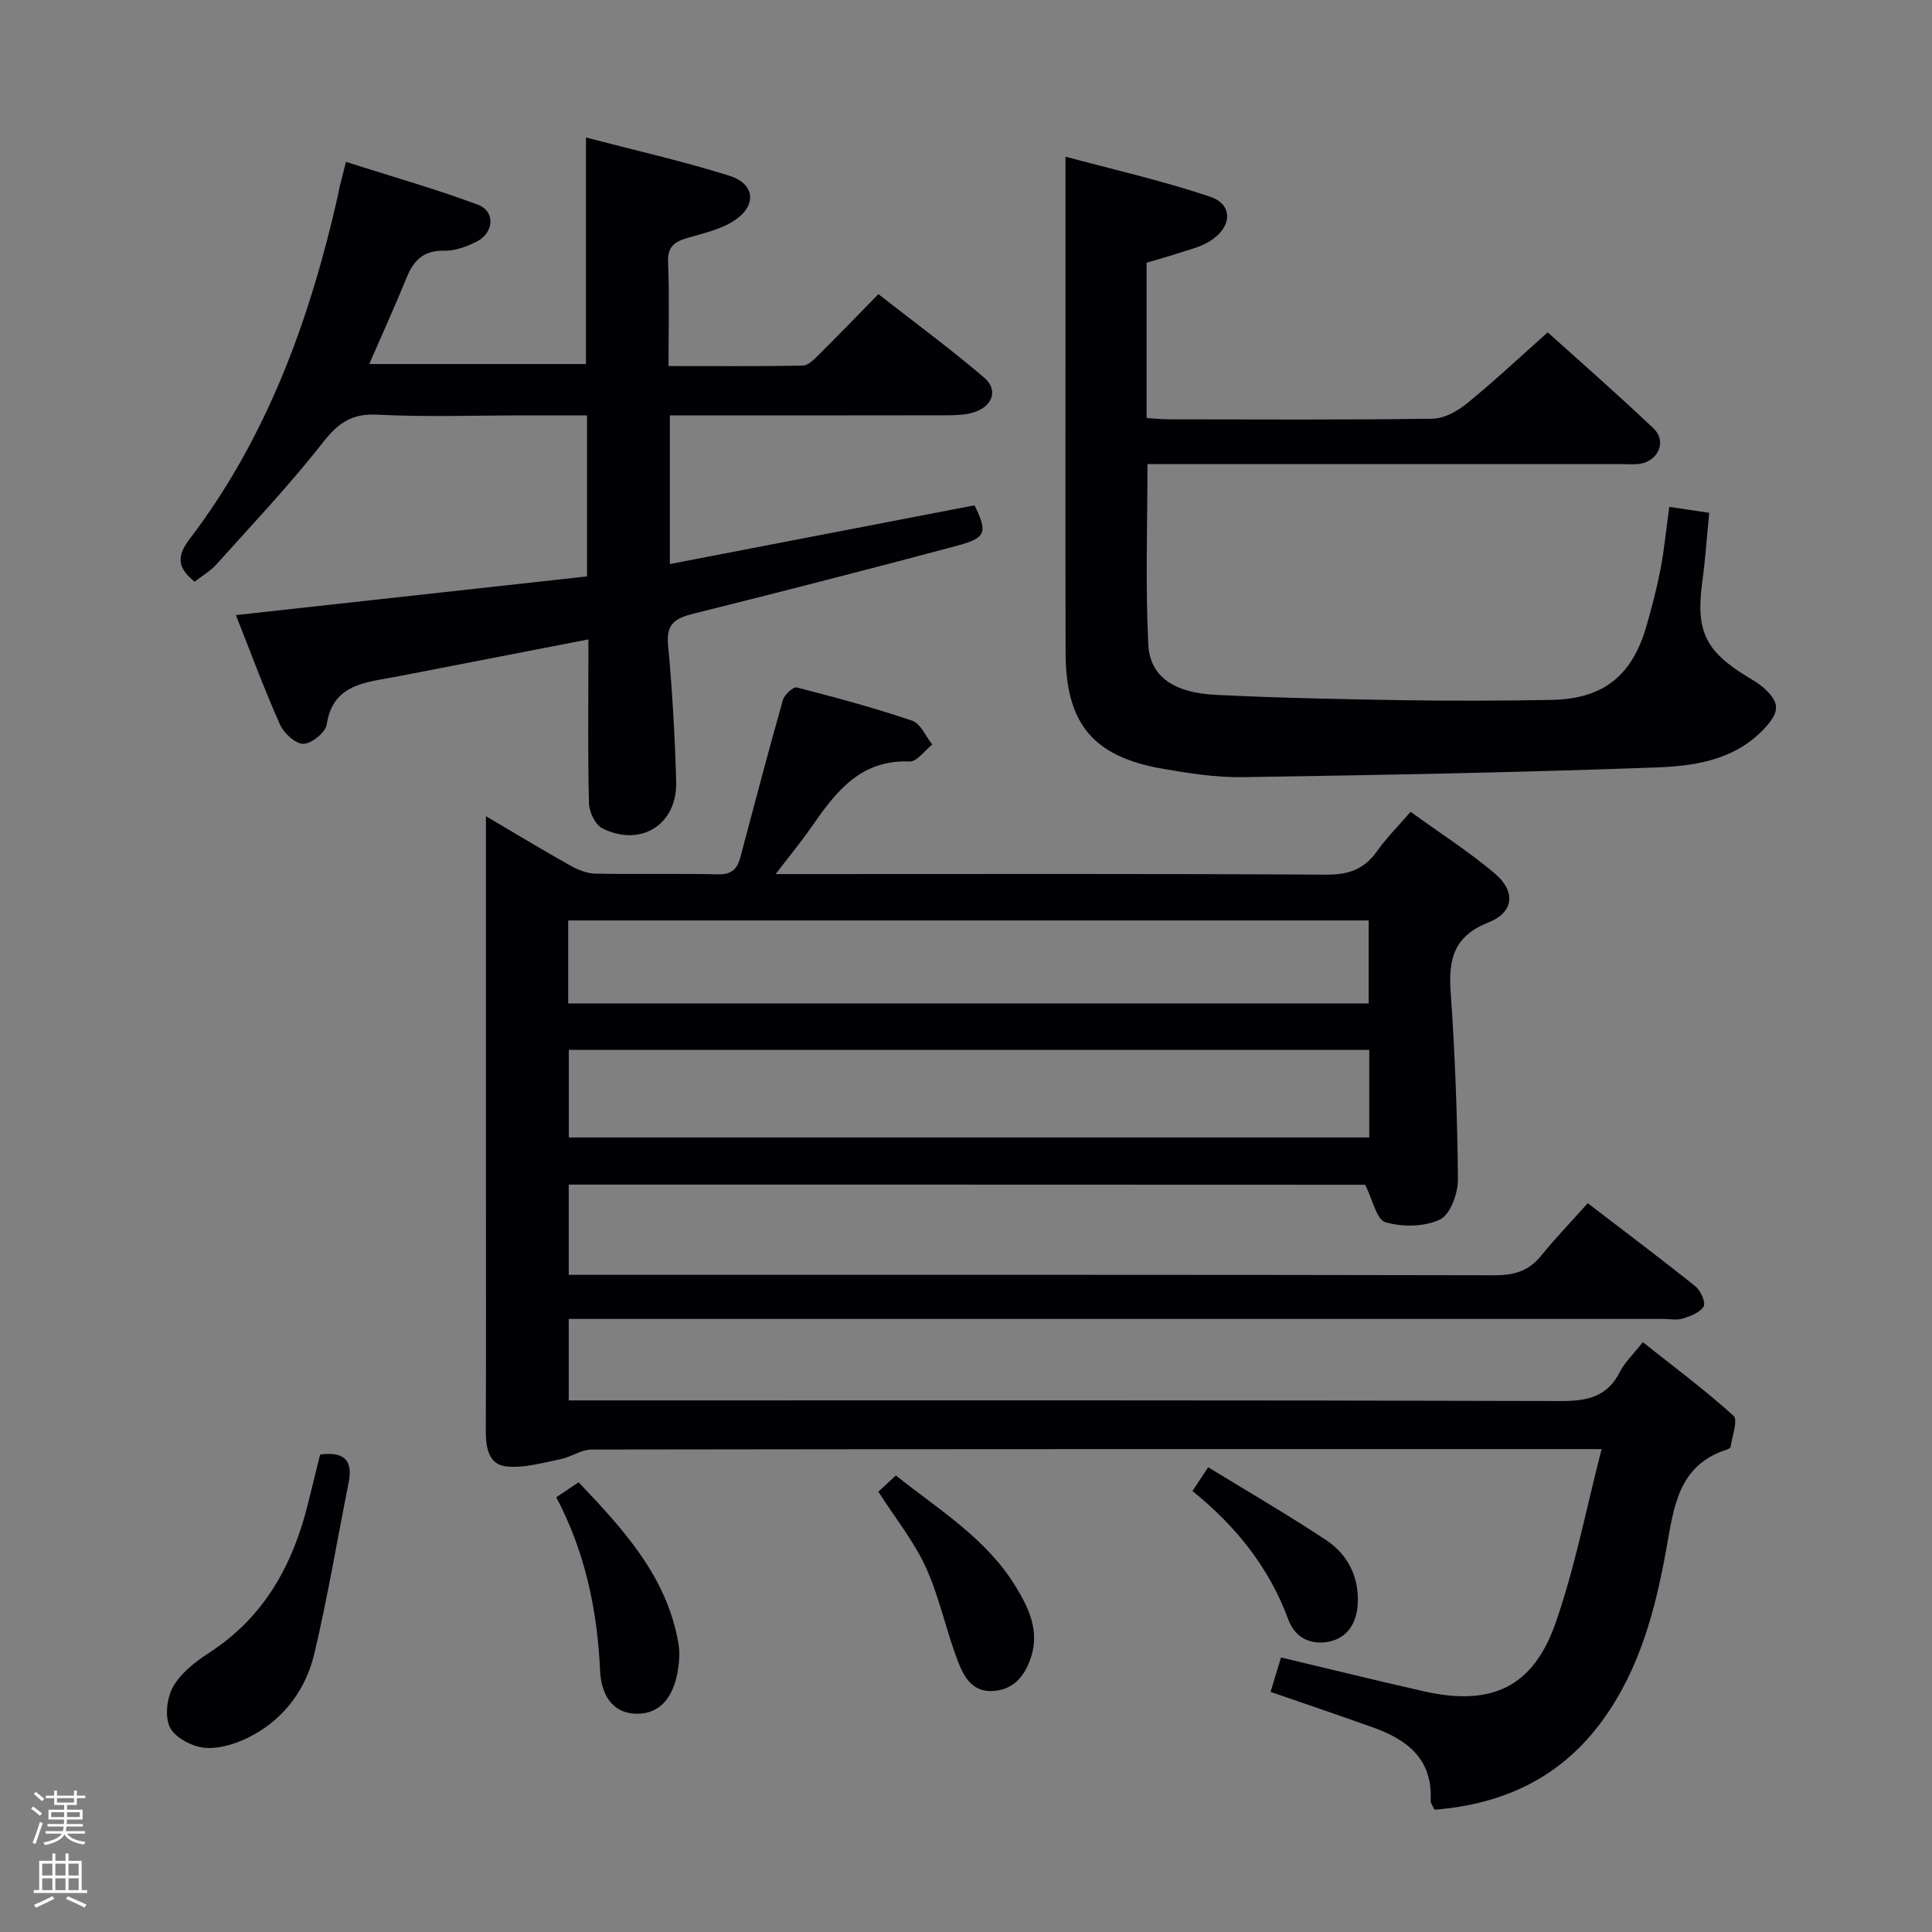 <svg enable-background="new 0 0 400 400" viewBox="0 0 400 400" xmlns="http://www.w3.org/2000/svg"><rect x="0" y="0" width="400" height="400" fill="#808080" stroke="none"/><path d="m6.44 374.46.42-.45c.65.47 1.27.95 1.85 1.44l-.45.49c-.65-.56-1.25-1.06-1.82-1.48m.93 7.33-.63-.26c.55-1.36 1.05-2.8 1.52-4.33.19.1.38.19.59.27-.46 1.29-.95 2.73-1.48 4.32m-.38-10.38.44-.42c.43.34 1.01.82 1.74 1.44l-.49.49c-.53-.51-1.09-1.01-1.69-1.51m2.5.35h1.72v-1.04h.59v1.04h3.52v-1.04h.59v1.04h1.75v.53h-1.75v1.42h-2.03v.97h3.22v2.03h-3.24c0 .35-.01.66-.03.93h3.32v.53h-3.37c-.03.27-.08.58-.15.94h3.96v.53h-3.71c.67.92 1.93 1.48 3.79 1.68-.13.24-.23.44-.29.59-2.13-.38-3.48-1.08-4.04-2.12-.43.97-1.77 1.72-4.03 2.23-.09-.19-.2-.37-.33-.55 2.1-.42 3.37-1.03 3.81-1.83h-3.36v-.53h3.58c.08-.29.13-.61.16-.94h-3.33v-.53h3.39c.02-.27.04-.58.04-.93h-3.23v-2.03h3.25v-.97h-2.07v-1.42h-1.73zm1.12 3.44v1h2.65c.01-.3.02-.44.01-.4v-.25-.35zm1.19-2h3.52v-.91h-3.52zm4.71 2h-2.63v.59c0 .15-.01.28-.01.4h2.64z" fill="#fcfbfa"/><path d="m13.56 383.74h.63v1.52h2.72v6.07h1.13v.6h-11.06v-.6h1.13v-6.07h2.73v-1.52h.63v1.52h2.1v-1.52zm-2.69 8.83.38.56c-1.24.63-2.53 1.25-3.85 1.85-.1-.21-.21-.42-.34-.63 1.36-.55 2.63-1.15 3.81-1.78m-2.13-4.27h2.1v-2.45h-2.1zm0 3.04h2.1v-2.46h-2.1zm2.72-3.04h2.1v-2.45h-2.1zm0 3.04h2.1v-2.46h-2.1zm6.07 3.6c-1.41-.71-2.7-1.3-3.86-1.78l.35-.56c1.45.62 2.75 1.19 3.88 1.72zm-1.25-9.09h-2.1v2.45h2.1zm-2.09 5.49h2.1v-2.46h-2.1z" fill="#fcfbfa"/><g fill="#010105"><path d="m117.75 245.26v18.68h6.26c61.83 0 123.65-.04 185.48.09 4 .01 7-.88 9.55-4.01 2.94-3.62 6.18-6.99 9.69-10.91 7.99 6.13 15.24 11.56 22.3 17.23 1.08.86 2.16 3.3 1.69 4.14-.71 1.26-2.71 2-4.31 2.51-1.21.39-2.64.08-3.97.08-73.49 0-146.98 0-220.47 0-1.97 0-3.93 0-6.22 0v16.87h5.93c66.49 0 132.98-.07 199.48.13 5.52.02 9.63-.88 12.25-6.08.95-1.89 2.6-3.42 4.72-6.11 6.38 5.07 12.83 9.87 18.78 15.24.96.87-.3 4.23-.6 6.43-.03.23-.48.48-.78.57-10.1 3.22-10.98 11.94-12.52 20.49-2.27 12.64-5.52 24.99-13.26 35.62-8.49 11.65-20.24 17.31-34.75 18.45-.23-.55-.84-1.29-.8-2 .41-8.59-4.95-12.54-12.03-15.07-6.85-2.45-13.75-4.77-21.11-7.32.71-2.33 1.4-4.61 2.16-7.13 9.99 2.37 19.76 4.79 29.58 7.01 13.91 3.14 22.58-.79 27.25-14.1 4.02-11.48 6.32-23.57 9.55-36.05-2.8 0-4.44 0-6.08 0-67.66 0-135.32-.02-202.98.09-2.2 0-4.36 1.59-6.62 2.03-3.67.73-7.49 1.86-11.09 1.47-3.73-.41-4.26-3.98-4.25-7.42.07-16.5.03-33 .03-49.49 0-23.83 0-47.66 0-71.49 0-1.76 0-3.51 0-6.22 6.45 3.8 11.96 7.13 17.57 10.27 1.52.85 3.36 1.58 5.06 1.62 8.5.16 17-.04 25.49.14 2.74.06 3.9-1.1 4.54-3.48 2.89-10.88 5.75-21.78 8.82-32.61.31-1.1 2.15-2.79 2.87-2.6 8.03 2.06 16.05 4.22 23.89 6.88 1.75.59 2.8 3.24 4.17 4.94-1.57 1.23-3.18 3.57-4.69 3.51-10.25-.43-15.34 6.38-20.34 13.58-2.08 2.99-4.41 5.82-7.4 9.73h6.01c36 0 71.99-.1 107.99.12 4.65.03 7.88-1.13 10.53-4.89 1.9-2.69 4.27-5.05 6.93-8.12 5.93 4.29 11.94 8.15 17.36 12.7 4.46 3.74 4.08 8.09-1.23 10.19-7.13 2.82-8.32 7.54-7.84 14.34.9 12.93 1.4 25.9 1.51 38.85.02 2.88-1.56 7.28-3.69 8.31-3.21 1.55-7.81 1.6-11.31.58-1.86-.54-2.66-4.7-4.21-7.76-54.38-.03-109.48-.03-164.89-.03zm.02-9.76h165.72c0-6.22 0-12.11 0-18.14-55.4 0-110.46 0-165.72 0zm-.13-27.75h165.73c0-5.95 0-11.63 0-17.18-55.47 0-110.48 0-165.73 0z"/><path d="m48.84 127.35c24.47-2.7 48.49-5.34 72.7-8.01 0-11.55 0-22.13 0-33.34-4.41 0-8.68 0-12.96 0-10.16 0-20.34.37-30.48-.15-5.35-.27-8.14 1.78-11.31 5.83-6.84 8.75-14.52 16.84-21.94 25.12-1.29 1.44-3.04 2.45-4.55 3.64-3.61-2.91-3.77-5.26-1.01-8.88 16.02-21.04 24.8-45.3 30.61-70.8.15-.65.23-1.31.39-1.95.35-1.44.73-2.87 1.34-5.29 9.22 2.94 18.38 5.54 27.28 8.85 3.72 1.38 3.39 5.88-.31 7.7-2.04 1.01-4.44 1.89-6.65 1.84-4.24-.1-6.3 1.98-7.76 5.56-2.37 5.82-4.97 11.54-7.74 17.9h44.87c0-15.26 0-30.61 0-46.9 9.97 2.61 19.95 4.86 29.67 7.91 5.32 1.67 5.77 6.12 1.09 9.25-2.79 1.86-6.36 2.64-9.67 3.61-2.66.78-4.23 1.73-4.09 5.01.28 6.95.09 13.92.09 21.54 9.6 0 18.69.07 27.78-.09 1.07-.02 2.27-1.19 3.16-2.08 4.02-3.98 7.94-8.06 12.51-12.72 7.44 5.81 14.88 11.29 21.89 17.27 2.97 2.53 1.79 5.93-2.07 7.18-1.69.54-3.57.62-5.37.63-17.33.04-34.65.02-51.98.02-1.79 0-3.58 0-5.64 0v30.78c21.25-4.1 42.13-8.12 63.08-12.16 2.71 5.62 2.45 6.75-3.66 8.38-18.09 4.83-36.23 9.49-54.4 14.02-3.65.91-5.82 1.93-5.4 6.42.88 9.42 1.41 18.88 1.69 28.34.26 8.89-7.27 13.7-15.27 9.73-1.45-.72-2.73-3.33-2.78-5.11-.27-9.49-.13-18.99-.13-28.48 0-1.64 0-3.27 0-5.54-12.68 2.46-24.83 4.82-36.98 7.18-1.47.28-2.93.58-4.41.83-5.88 1.03-11.62 1.92-12.79 9.62-.25 1.64-3.14 3.97-4.84 3.99-1.64.02-4.04-2.21-4.84-4.01-3.29-7.4-6.1-15.01-9.12-22.64z"/><path d="m345.61 104.94c3.12.47 5.53.83 8.27 1.24-.49 4.9-.81 9.66-1.45 14.37-1.35 9.96.59 14.21 9.2 19.48 1.13.69 2.32 1.35 3.32 2.21 3.66 3.19 3.62 5.11.24 8.7-6.14 6.51-14.45 7.67-22.49 7.96-28.42 1.04-56.87 1.56-85.3 2-5.6.09-11.27-.79-16.81-1.76-14.31-2.52-19.93-9.35-19.97-23.98-.06-23.99-.02-47.98-.02-71.97 0-9.94 0-19.87 0-30.75 9.43 2.54 19.85 4.9 29.93 8.28 4.94 1.66 4.59 6.5-.33 9.38-1.96 1.15-4.29 1.67-6.49 2.4-2.04.67-4.11 1.23-6.32 1.89v32.15c1.6.1 3.18.28 4.77.28 18.16.02 36.32.13 54.48-.13 2.41-.04 5.15-1.6 7.12-3.2 5.55-4.52 10.77-9.43 16.68-14.68 6.52 5.88 14.36 12.73 21.91 19.89 2.76 2.62 1.06 6.67-2.76 7.31-1.3.22-2.66.07-3.99.07-30.82 0-61.64 0-92.47 0-1.79 0-3.57 0-5.56 0 0 12.79-.44 25.08.17 37.31.33 6.71 5.27 10.05 14.07 10.48 12.96.63 25.94.9 38.91 1.1 10.16.16 20.33.12 30.49-.06 10.61-.19 16.63-4.89 19.61-15.1 1.16-3.98 2.2-8 2.99-12.07.77-4.06 1.16-8.19 1.8-12.8z"/><path d="m66.28 301.14c4.99-.64 6.83 1.21 5.9 5.84-2.37 11.81-4.33 23.71-7.11 35.42-1.69 7.12-5.96 13.07-12.48 16.72-2.91 1.63-6.53 2.91-9.77 2.78-2.67-.11-6.35-1.94-7.56-4.12-1.2-2.17-.74-6.23.58-8.56 1.62-2.86 4.63-5.2 7.49-7.05 11.47-7.42 17.39-18.35 20.52-31.19.8-3.2 1.59-6.39 2.43-9.84z"/><path d="m115.17 309.99c1.72-1.15 3.05-2.05 4.63-3.1 9.25 9.74 18.25 19.47 20.65 33.3.35 2.03.18 4.25-.22 6.29-.9 4.61-3.37 8.4-8.42 8.33-5.28-.08-7.36-4.28-7.57-8.9-.56-12.56-3.1-24.59-9.07-35.92z"/><path d="m181.86 308.85c1.02-.96 2.21-2.06 3.62-3.37 8.97 7.15 18.73 13.05 24.8 22.98 2.72 4.45 4.94 9.14 3.21 14.55-1.23 3.86-3.55 6.87-7.99 7.1-4.38.23-6.07-3.24-7.28-6.43-2.39-6.32-3.75-13.08-6.54-19.19-2.44-5.35-6.26-10.08-9.82-15.64z"/><path d="m250.14 303.78c8.47 5.19 16.64 9.91 24.47 15.12 4.52 3.01 6.82 7.72 6.49 13.27-.23 3.74-2.01 6.9-5.93 7.71-3.83.79-7.08-.85-8.45-4.59-3.95-10.76-10.83-19.31-19.83-26.59.92-1.37 1.7-2.57 3.25-4.92z"/></g></svg>